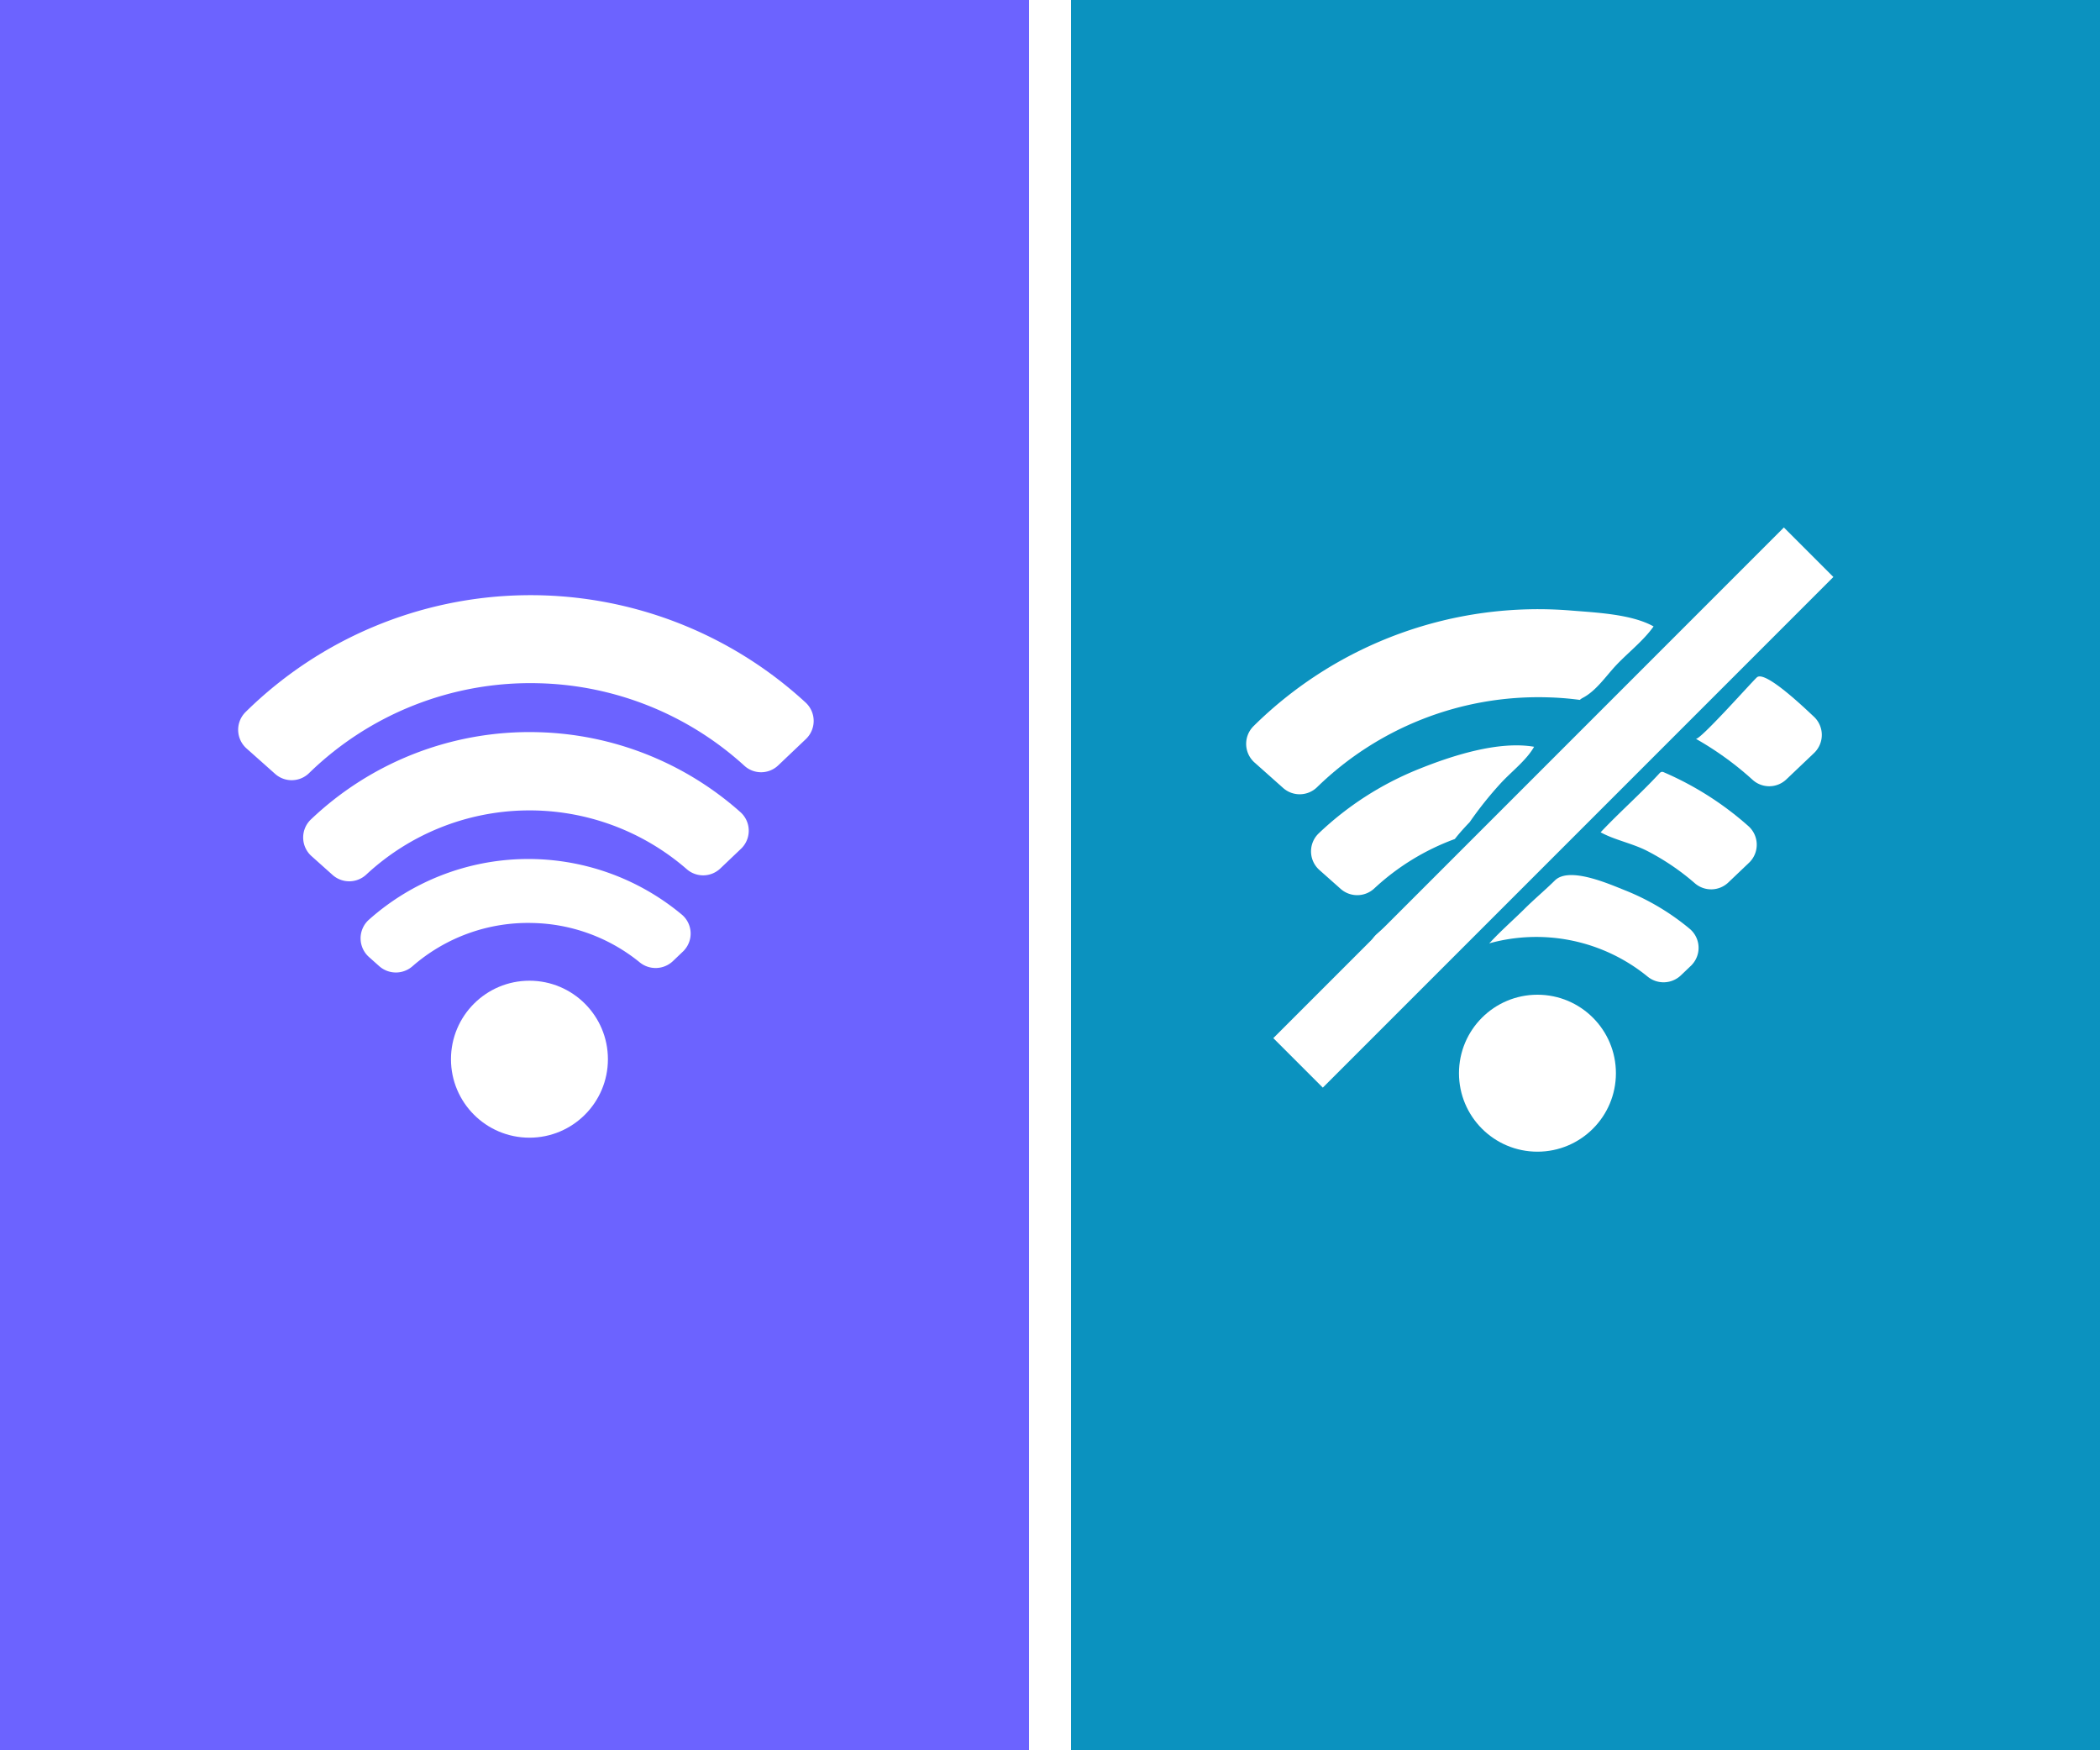 <svg id="Layer_1" data-name="Layer 1" xmlns="http://www.w3.org/2000/svg" viewBox="0 0 600 500"><rect x="0" y="0" width="600" height="500" fill="#333333" stroke="none"/><defs><style>.cls-1{fill:#6c63ff;}.cls-2{fill:#0b92bf;}.cls-3{fill:#fff;}</style></defs><title>why-1</title><rect class="cls-1" width="300" height="500"/><rect class="cls-2" x="300" width="300" height="500"/><path class="cls-3" d="M153.85,195.18A90.58,90.58,0,0,0,88.3,220.86a7.11,7.11,0,0,1-9.69.22l-8.17-7.27a7.13,7.13,0,0,1-.59-10.07c.1-.12.21-.23.32-.34a116,116,0,0,1,160-2.71,7.14,7.14,0,0,1,.42,10.09l-.32.33-7.91,7.52a7.08,7.08,0,0,1-9.66.14A90.51,90.51,0,0,0,153.85,195.18Z" transform="translate(0 0)"/><path class="cls-3" d="M153.5,209.16A90.48,90.48,0,0,1,211.55,232a7.12,7.12,0,0,1,.57,10.05,5.44,5.44,0,0,1-.41.42l-5.9,5.62a7.11,7.11,0,0,1-9.58.22,68.49,68.49,0,0,0-91.57,1.52,7.14,7.14,0,0,1-9.61.14L89,244.56a7.12,7.12,0,0,1-.62-10,5.33,5.33,0,0,1,.4-.42A90.56,90.56,0,0,1,153.5,209.16Z" transform="translate(0 0)"/><path class="cls-3" d="M152.17,263.67A50.2,50.2,0,0,0,117.88,276a7.18,7.18,0,0,1-9.53,0l-2.94-2.62a7.15,7.15,0,0,1-.57-10.09,6.92,6.92,0,0,1,.61-.6,68.48,68.48,0,0,1,89.4-1.38,7.08,7.08,0,0,1,.76,10,4.51,4.51,0,0,1-.52.55l-2.86,2.73a7.19,7.19,0,0,1-9.52.27A50.11,50.11,0,0,0,152.17,263.67Z" transform="translate(0 0)"/><circle class="cls-3" cx="151.27" cy="302.58" r="22.42"/><rect class="cls-3" x="294" width="12" height="500"/><path class="cls-3" d="M452.17,199.38c3.87-2,6.62-6.19,9.6-9.36,3.4-3.6,7.86-7.05,10.68-11.07-6.26-3.51-16.38-3.95-23.46-4.53a115.65,115.65,0,0,0-90.82,33c-.11.11-.22.22-.32.34a7.13,7.13,0,0,0,.59,10.07l8.17,7.27a7.11,7.11,0,0,0,9.69-.22,90.58,90.58,0,0,1,65.55-25.68,86,86,0,0,1,9.52.74A4.3,4.3,0,0,1,452.17,199.38Z" transform="translate(0 0)"/><path class="cls-3" d="M483.15,182.47A100.38,100.38,0,0,1,473.78,195a52.4,52.4,0,0,1-9.45,7.63c2.62.74,5.21,1.59,7.74,2.56a4,4,0,0,1,1.08-2.42c3.36-3.63,6.88-7.11,10.38-10.61a4,4,0,0,1,1-1.47c1.84-1.7,3.63-3.44,5.46-5.14C487.75,184.4,485.46,183.41,483.15,182.47Z" transform="translate(0 0)"/><path class="cls-3" d="M518.21,204.69c-2.07-1.91-13.89-13.37-16.25-11.18-1.74,1.61-16.39,18.13-17.45,17.53a90.35,90.35,0,0,1,16.23,11.73,7.08,7.08,0,0,0,9.66-.14l7.91-7.52.32-.33A7.14,7.14,0,0,0,518.21,204.69Z" transform="translate(0 0)"/><path class="cls-3" d="M438.31,213.33c-10.3-1.77-23.69,2.62-33.11,6.43a89.85,89.85,0,0,0-28.46,18.34c-.14.14-.27.27-.4.42a7.12,7.12,0,0,0,.62,10l6.09,5.41a7.14,7.14,0,0,0,9.61-.14,68.17,68.17,0,0,1,23-14.11c1.32-1.69,2.77-3.28,4.26-4.84a104.51,104.51,0,0,1,8.94-11.18C431.82,220.45,436.19,217.12,438.31,213.33Z" transform="translate(0 0)"/><path class="cls-3" d="M453.55,214.26c-2.81,5.25-7.72,8.87-12.06,12.84-2.35,2.15-4.72,4.29-7.08,6.44-.07.06-.12.14-.2.2a1.84,1.84,0,0,1-.22.17l-2.22,2a68.77,68.77,0,0,1,15.11,0,94.46,94.46,0,0,0,12.45-11.2c2.15-2.31,5.31-4.64,7.59-7.29A90.91,90.91,0,0,0,453.55,214.26Z" transform="translate(0 0)"/><path class="cls-3" d="M499.55,236a89.94,89.94,0,0,0-24.09-15.35,1.33,1.33,0,0,0-.67-.16,1.35,1.35,0,0,0-.73.5c-5.37,5.81-11.31,11-16.74,16.77,4,2.21,9.08,3.15,13.31,5.33a68.55,68.55,0,0,1,13.6,9.22,7.11,7.11,0,0,0,9.58-.22l5.9-5.62a5.44,5.44,0,0,0,.41-.42A7.12,7.12,0,0,0,499.55,236Z" transform="translate(0 0)"/><path class="cls-3" d="M409.93,274.3c2.25-3.32,5.19-5.7,8-8.47,3.07-3,6-6.11,9.08-9.05,2.52-2.37,5.4-4.72,8.17-7.2a68.29,68.29,0,0,0-41.76,17.2,6.92,6.92,0,0,0-.61.6,7.15,7.15,0,0,0,.57,10.09l2.94,2.62a7.18,7.18,0,0,0,9.53,0c1.12-1,2.29-1.9,3.49-2.77A3.41,3.41,0,0,1,409.93,274.3Z" transform="translate(0 0)"/><path class="cls-3" d="M482.85,265.4a68.22,68.22,0,0,0-18.6-11.08c-4.56-1.81-15.88-6.86-20-2.8-2.87,2.84-6,5.43-8.85,8.29-3.16,3.11-6.46,6-9.5,9.26l-.42.42a50.3,50.3,0,0,1,45.21,9.45,7.19,7.19,0,0,0,9.52-.27l2.86-2.73a4.51,4.51,0,0,0,.52-.55A7.08,7.08,0,0,0,482.85,265.4Z" transform="translate(0 0)"/><circle class="cls-3" cx="439.27" cy="306.58" r="22.42"/><rect class="cls-3" x="340.66" y="220.69" width="206.3" height="20" transform="translate(-33.13 381.39) rotate(-45)"/></svg>